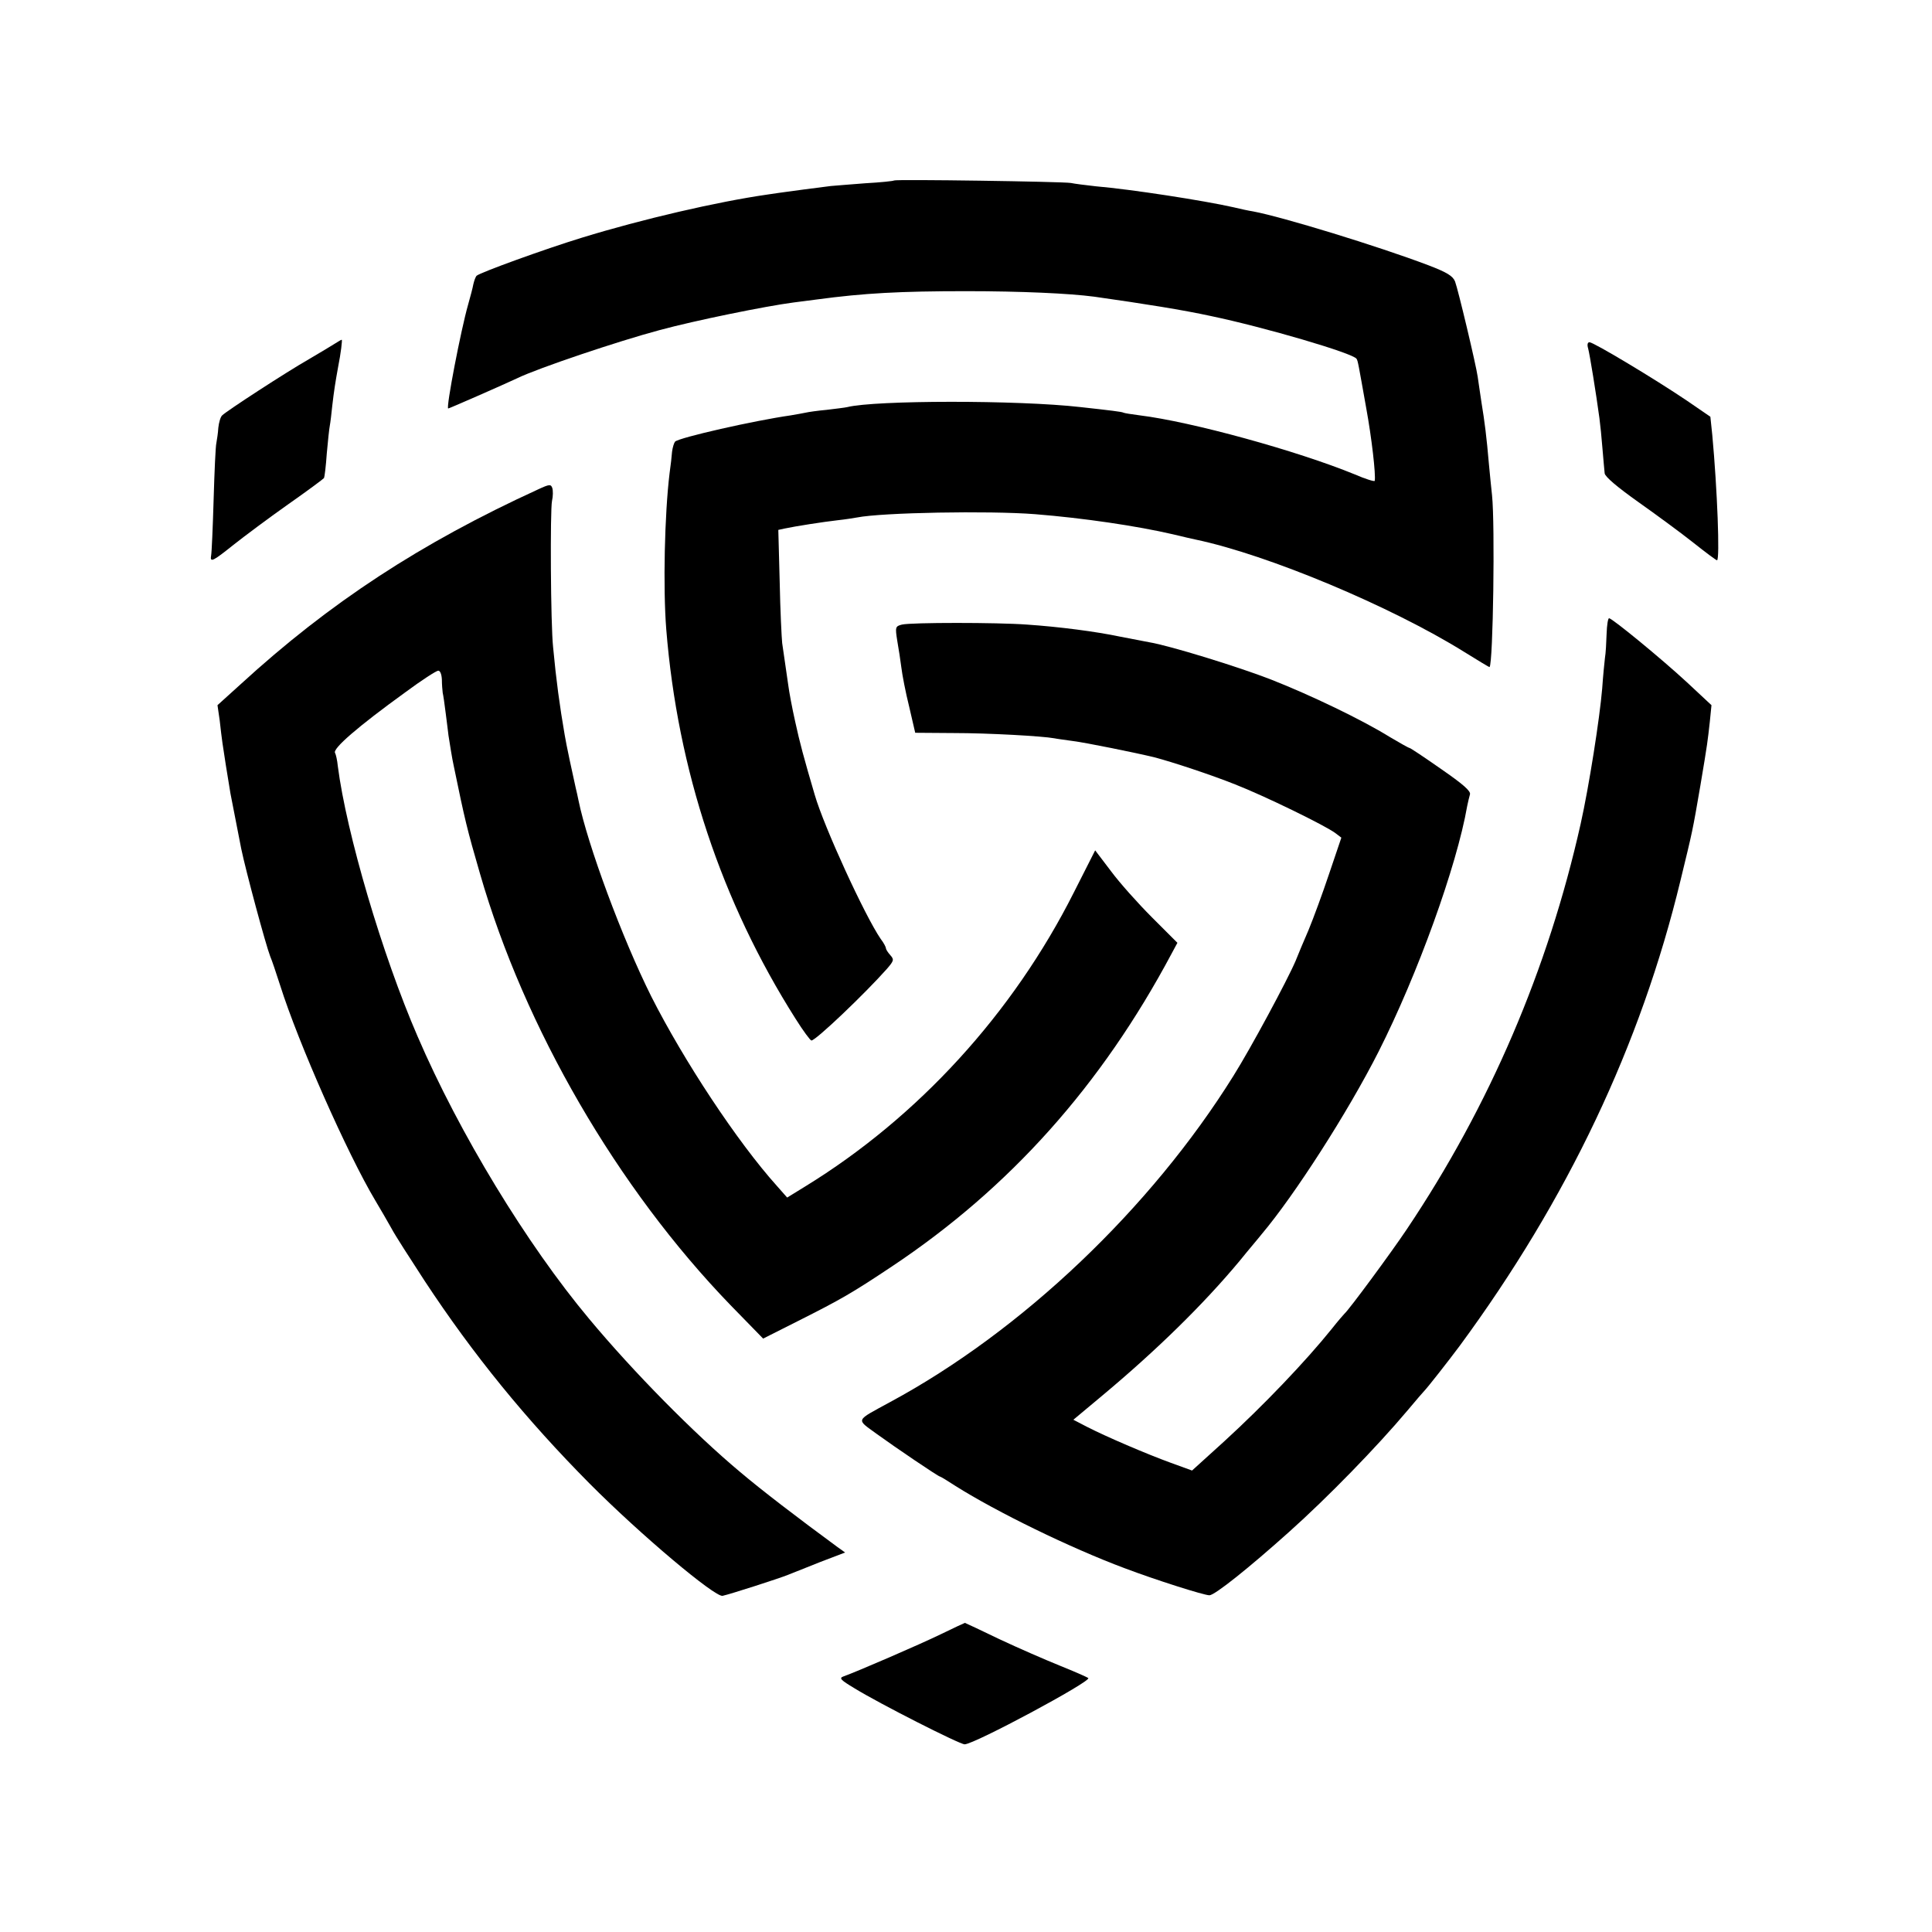 <?xml version="1.0" standalone="no"?>
<!DOCTYPE svg PUBLIC "-//W3C//DTD SVG 20010904//EN"
 "http://www.w3.org/TR/2001/REC-SVG-20010904/DTD/svg10.dtd">
<svg version="1.0" xmlns="http://www.w3.org/2000/svg"
 width="700pt" height="700pt" viewBox="0 0 700 700"
 preserveAspectRatio="xMidYMid meet">
<g transform="translate(0,700) scale(0.1,-0.1)"
fill="#000000" stroke="none">
<path d="M3239 6346 c-2 -2 -49 -7 -104 -10 -55 -4 -111 -9 -125 -10 -66 -8
-137 -18 -160 -21 -14 -2 -45 -6 -70 -10 -181 -26 -453 -89 -671 -156 -137
-42 -368 -126 -382 -138 -4 -4 -9 -18 -12 -31 -2 -12 -11 -46 -19 -74 -26 -91
-81 -376 -72 -376 4 0 202 87 251 110 74 36 365 134 515 174 129 35 385 87
485 100 17 2 55 7 85 11 171 23 302 30 540 30 199 0 374 -8 465 -20 183 -26
321 -48 422 -70 196 -41 516 -135 528 -155 5 -7 7 -21 35 -178 20 -109 35
-241 31 -264 0 -4 -33 6 -72 23 -210 86 -592 191 -779 214 -30 4 -57 8 -60 10
-5 3 -46 8 -155 20 -228 26 -745 25 -845 0 -8 -2 -42 -6 -75 -10 -33 -3 -67
-8 -75 -10 -8 -2 -33 -6 -55 -10 -133 -19 -402 -80 -419 -95 -4 -5 -9 -21 -11
-37 -1 -15 -5 -50 -9 -78 -18 -148 -24 -413 -12 -565 41 -510 200 -988 469
-1412 27 -43 53 -78 57 -78 16 0 194 170 273 259 26 30 27 34 13 50 -9 10 -16
21 -16 25 0 4 -8 20 -19 34 -57 83 -205 405 -239 522 -40 136 -54 188 -71 266
-11 49 -22 108 -25 132 -13 90 -17 118 -22 152 -2 19 -7 119 -9 222 l-5 188
23 5 c37 8 139 24 192 30 28 3 59 8 70 10 91 18 478 25 645 12 176 -14 371
-43 500 -73 36 -9 73 -17 82 -19 262 -55 708 -242 973 -407 50 -31 91 -56 92
-55 13 14 20 518 9 622 -3 28 -8 77 -11 110 -9 105 -16 158 -27 225 -5 36 -12
78 -14 95 -6 43 -71 316 -82 345 -8 20 -29 33 -97 59 -182 69 -528 175 -635
195 -14 2 -46 9 -71 15 -106 24 -370 65 -499 76 -36 4 -76 9 -90 12 -28 5
-635 14 -641 9z"/>
<path d="M1215 5756 c-11 -7 -54 -33 -95 -57 -84 -48 -299 -188 -315 -204 -6
-5 -12 -26 -14 -45 -1 -19 -5 -43 -7 -55 -3 -11 -7 -103 -10 -205 -3 -102 -7
-193 -9 -202 -5 -28 6 -22 81 38 38 30 126 96 197 146 70 49 129 93 131 96 2
4 7 44 10 89 4 46 9 91 11 101 2 10 6 43 9 73 6 52 11 84 21 139 10 50 16 100
13 99 -2 0 -12 -6 -23 -13z"/>
<path d="M5754 5738 c6 -22 29 -164 41 -253 3 -22 8 -71 11 -110 3 -38 7 -79
8 -90 2 -13 46 -50 122 -104 65 -46 155 -112 199 -147 44 -35 83 -64 86 -64
11 0 1 259 -17 453 l-7 67 -86 59 c-114 77 -337 211 -352 211 -7 0 -9 -9 -5
-22z"/>
<path d="M1950 5227 c-424 -194 -755 -410 -1078 -706 l-84 -76 8 -55 c3 -30 8
-67 10 -82 4 -28 19 -125 29 -183 5 -25 17 -86 39 -200 17 -82 89 -349 105
-390 5 -11 21 -58 36 -105 66 -209 244 -611 345 -780 18 -30 44 -75 58 -100
13 -25 68 -110 120 -190 177 -269 368 -503 598 -735 186 -187 454 -412 482
-407 28 6 205 63 237 76 17 7 70 28 118 47 l89 34 -28 20 c-143 105 -275 206
-354 273 -166 139 -385 361 -545 553 -226 270 -471 673 -622 1024 -128 295
-258 737 -289 979 -2 21 -7 43 -10 48 -10 15 82 95 255 220 58 43 112 78 119
78 7 0 12 -13 13 -32 0 -18 2 -40 3 -48 2 -8 7 -42 11 -75 4 -33 9 -69 10 -80
4 -25 13 -84 19 -110 41 -199 48 -228 95 -390 161 -559 498 -1140 908 -1564
l118 -121 125 63 c157 79 197 102 341 198 428 285 760 657 1014 1134 l21 39
-92 92 c-51 51 -118 126 -149 168 l-57 75 -77 -152 c-221 -439 -565 -815 -974
-1066 l-65 -40 -37 42 c-143 159 -337 453 -455 686 -106 212 -231 550 -264
711 -3 14 -7 34 -10 45 -9 39 -36 165 -40 192 -18 104 -31 199 -42 318 -9 82
-11 497 -4 530 4 17 4 38 1 47 -5 14 -10 14 -51 -5z"/>
<path d="M5821 4703 c-1 -31 -3 -70 -6 -87 -2 -17 -7 -67 -10 -111 -9 -108
-48 -356 -78 -490 -118 -527 -330 -1022 -630 -1469 -54 -81 -211 -294 -226
-306 -3 -3 -24 -27 -46 -55 -95 -118 -247 -277 -388 -406 l-118 -107 -77 28
c-88 32 -235 95 -305 131 l-48 25 103 86 c200 167 368 332 499 489 33 41 70
84 80 97 119 141 312 441 424 662 141 279 283 671 321 890 3 14 7 32 10 42 3
12 -24 36 -105 92 -60 42 -111 76 -114 76 -3 0 -35 18 -72 40 -100 62 -285
151 -430 208 -118 46 -368 123 -441 135 -16 3 -63 12 -104 20 -90 19 -222 36
-339 44 -108 8 -420 8 -453 0 -24 -6 -25 -9 -17 -59 5 -29 12 -73 15 -98 3
-25 15 -88 28 -140 l22 -95 139 -1 c126 0 322 -11 365 -19 9 -2 40 -6 68 -10
42 -5 230 -43 295 -59 65 -17 207 -64 292 -98 105 -41 327 -149 364 -177 l21
-16 -44 -130 c-24 -72 -58 -164 -75 -205 -18 -41 -39 -92 -47 -112 -30 -70
-161 -314 -225 -416 -299 -480 -767 -925 -1244 -1182 -128 -70 -124 -60 -49
-115 69 -50 224 -155 230 -155 2 0 27 -15 56 -34 149 -94 415 -224 613 -298
111 -42 287 -98 307 -98 19 0 143 99 288 229 140 125 319 309 430 441 30 36
57 67 60 70 12 12 88 109 129 164 390 530 656 1090 800 1687 44 181 43 175 72
344 26 154 26 159 34 230 l6 60 -89 83 c-93 86 -271 232 -282 232 -4 0 -8 -25
-9 -57z"/>
<path d="M3409 1079 c-76 -37 -305 -136 -353 -153 -17 -6 -10 -13 40 -43 91
-56 381 -203 399 -203 35 0 461 229 448 240 -5 4 -51 24 -103 45 -52 21 -151
64 -219 96 -68 33 -124 59 -125 59 -1 0 -40 -18 -87 -41z"/>
</g>
</svg>
